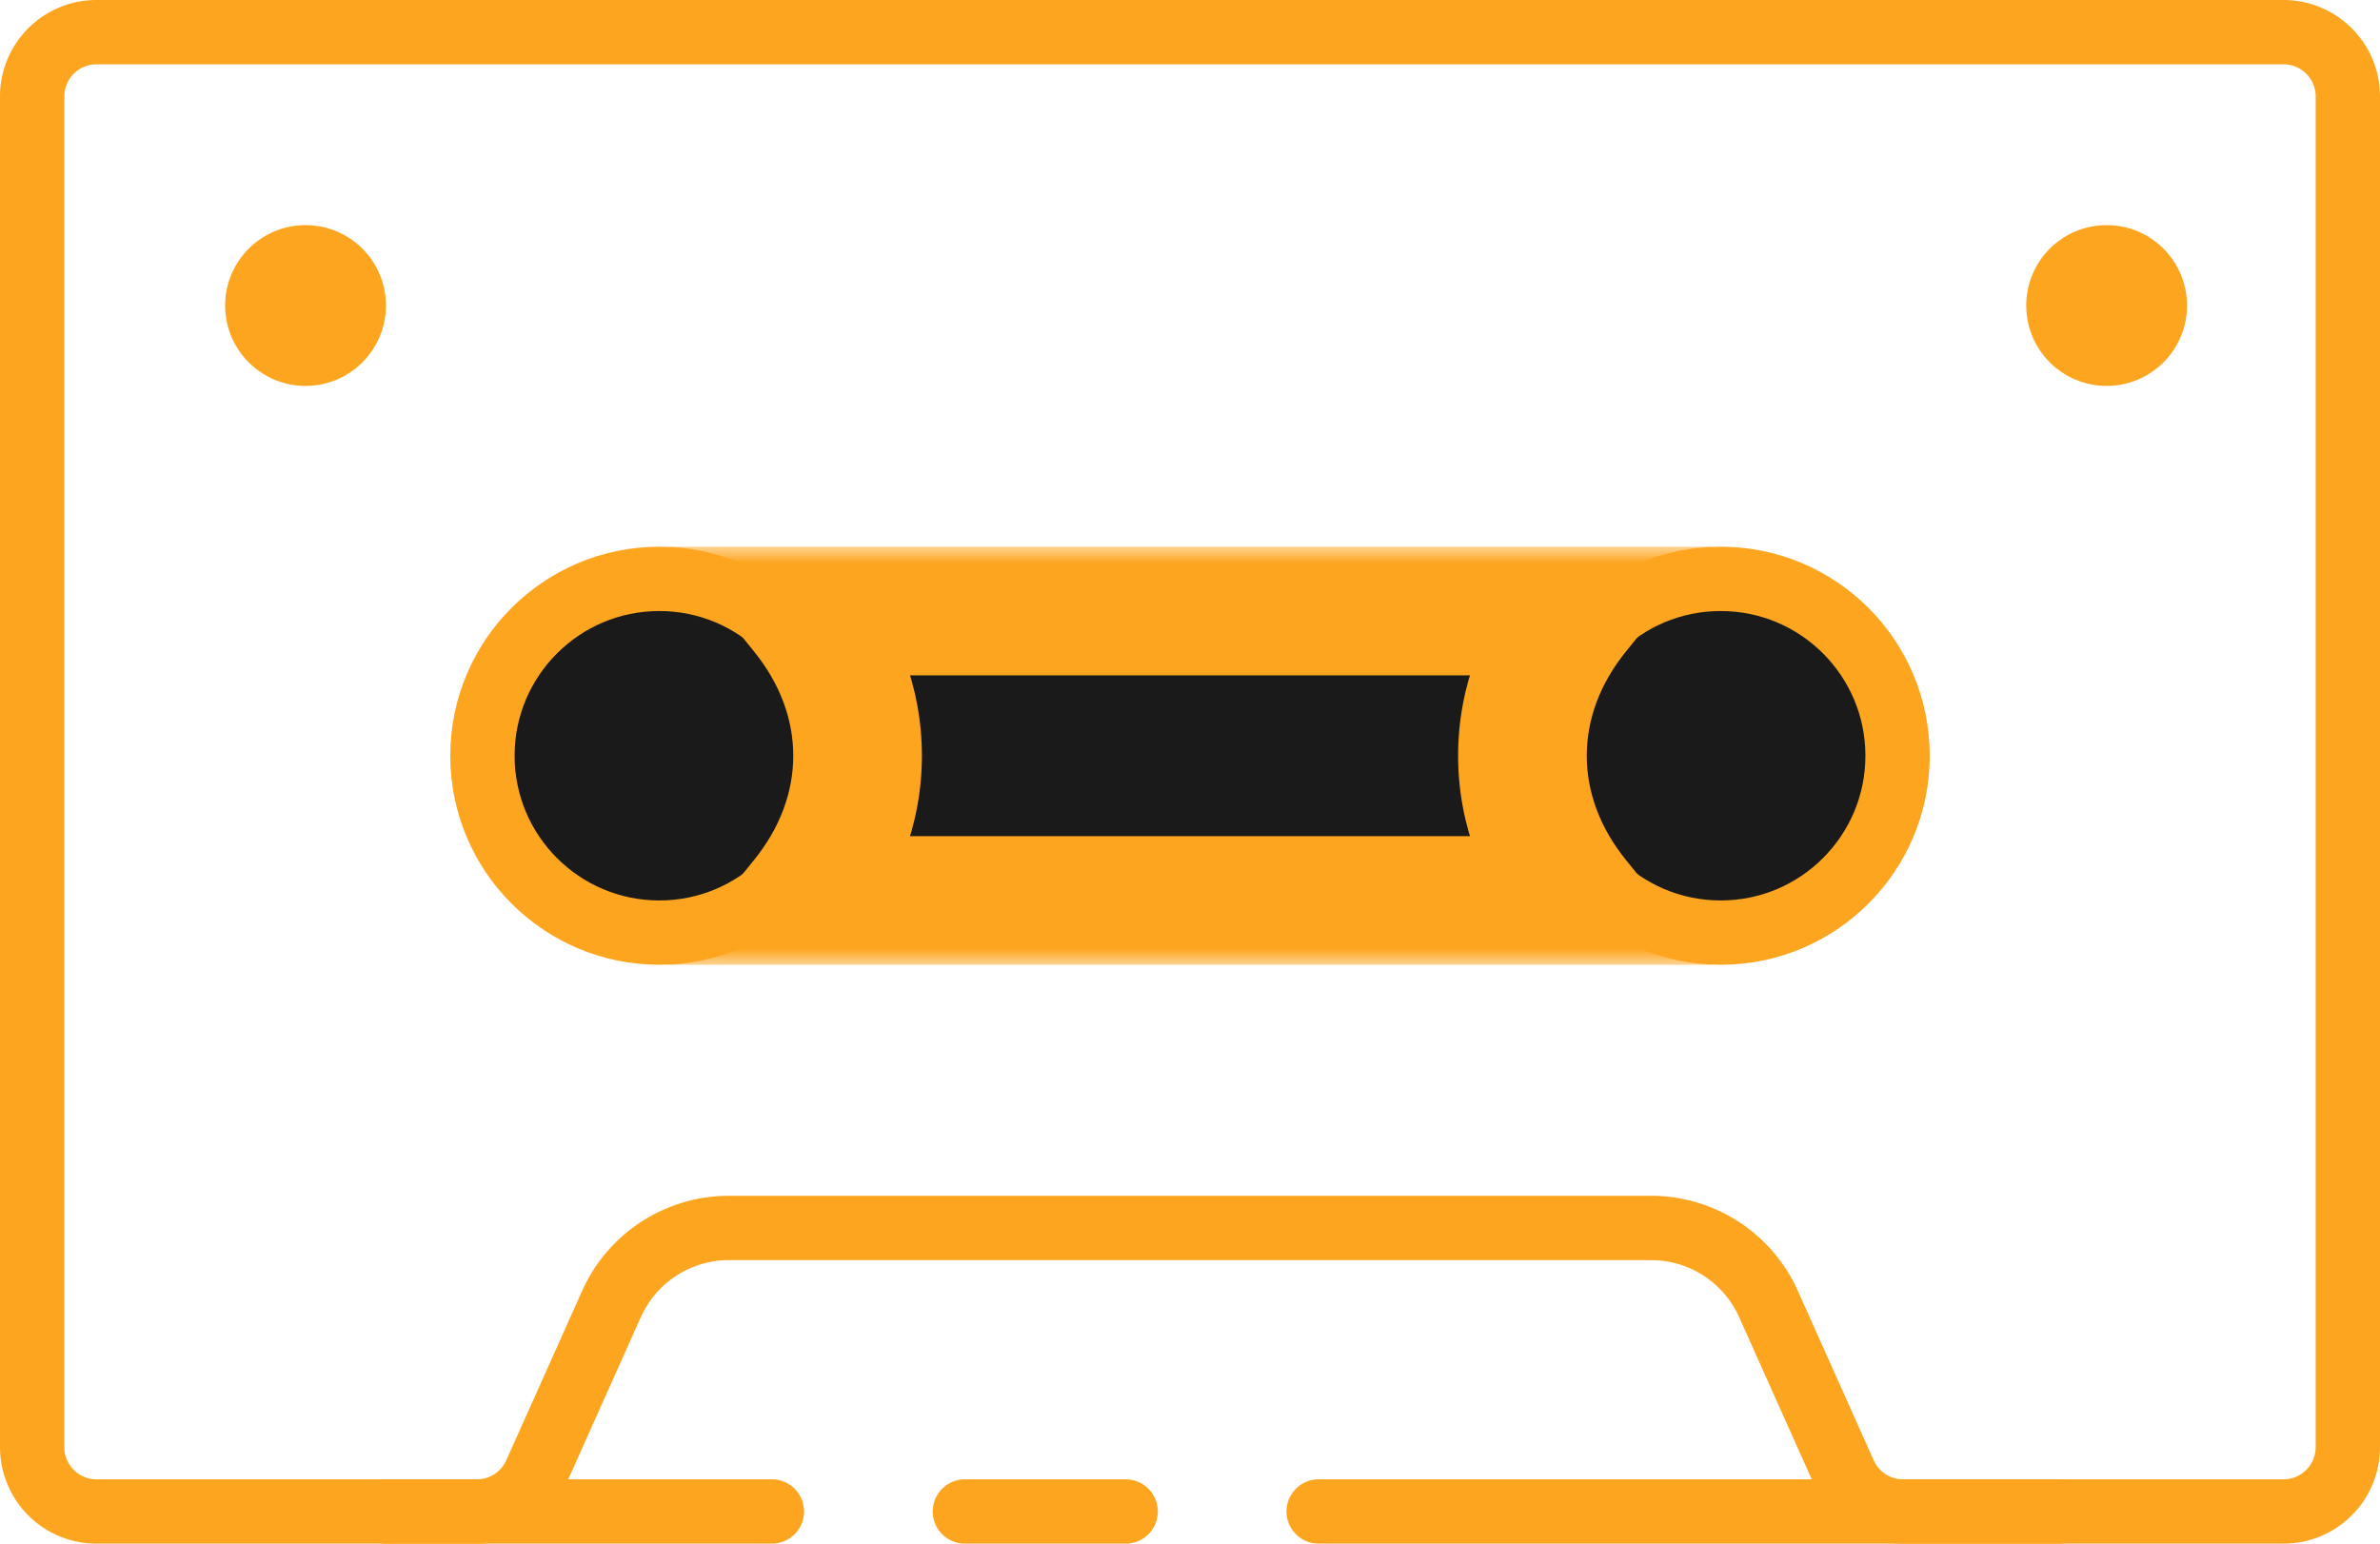 <svg width="74" height="48" fill="none" xmlns="http://www.w3.org/2000/svg"><path d="M3 1h68a2 2 0 012 2v42a2 2 0 01-2 2H59.17a2 2 0 01-1.825-1.183l-2.358-5.268a4 4 0 00-3.65-2.365H22.663a4 4 0 00-3.651 2.365l-2.358 5.268A2 2 0 0114.829 47H3a2 2 0 01-2-2V3a2 2 0 012-2z" stroke="#FEA520" stroke-width="2"/><circle cx="9.5" cy="9.5" r="2.5" fill="#FEA520"/><circle cx="20.5" cy="23.5" r="5.5" fill="#1A1A1A" stroke="#FEA520" stroke-width="2"/><circle cx="53.5" cy="23.5" r="5.5" fill="#1A1A1A" stroke="#FEA520" stroke-width="2"/><mask id="a" maskUnits="userSpaceOnUse" x="20" y="17" width="34" height="13" fill="#000"><path fill="#fff" d="M20 17h34v13H20z"/><path fill-rule="evenodd" clip-rule="evenodd" d="M49 19H25c1.054 1.305 1.664 2.847 1.664 4.5S26.054 26.695 25 28h24c-1.054-1.305-1.664-2.847-1.664-4.5s.61-3.195 1.664-4.5z"/></mask><path fill-rule="evenodd" clip-rule="evenodd" d="M49 19H25c1.054 1.305 1.664 2.847 1.664 4.5S26.054 26.695 25 28h24c-1.054-1.305-1.664-2.847-1.664-4.5s.61-3.195 1.664-4.5z" fill="#1A1A1A"/><path d="M25 19v-2h-4.187l2.631 3.257L25 19zm24 0l1.556 1.257L53.186 17H49v2zm-24 9l-1.556-1.257L20.814 30H25v-2zm24 0v2h4.187l-2.631-3.257L49 28zm-24-7h24v-4H25v4zm3.664 2.5c0-2.165-.803-4.141-2.108-5.757l-3.112 2.514c.804.994 1.22 2.103 1.22 3.243h4zm-2.108 5.757c1.305-1.616 2.108-3.592 2.108-5.757h-4c0 1.14-.416 2.249-1.22 3.243l3.112 2.514zM49 26H25v4h24v-4zm1.556.743c-.804-.994-1.22-2.103-1.22-3.243h-4c0 2.165.803 4.141 2.108 5.757l3.112-2.514zm-1.22-3.243c0-1.14.416-2.249 1.22-3.243l-3.112-2.514c-1.305 1.616-2.108 3.592-2.108 5.757h4z" fill="#FEA520" mask="url(#a)"/><circle cx="65.5" cy="9.5" r="2.5" fill="#FEA520"/><path d="M12 47h12m17 0h23m-34 0h5" stroke="#FEA520" stroke-width="2" stroke-linecap="round"/></svg>